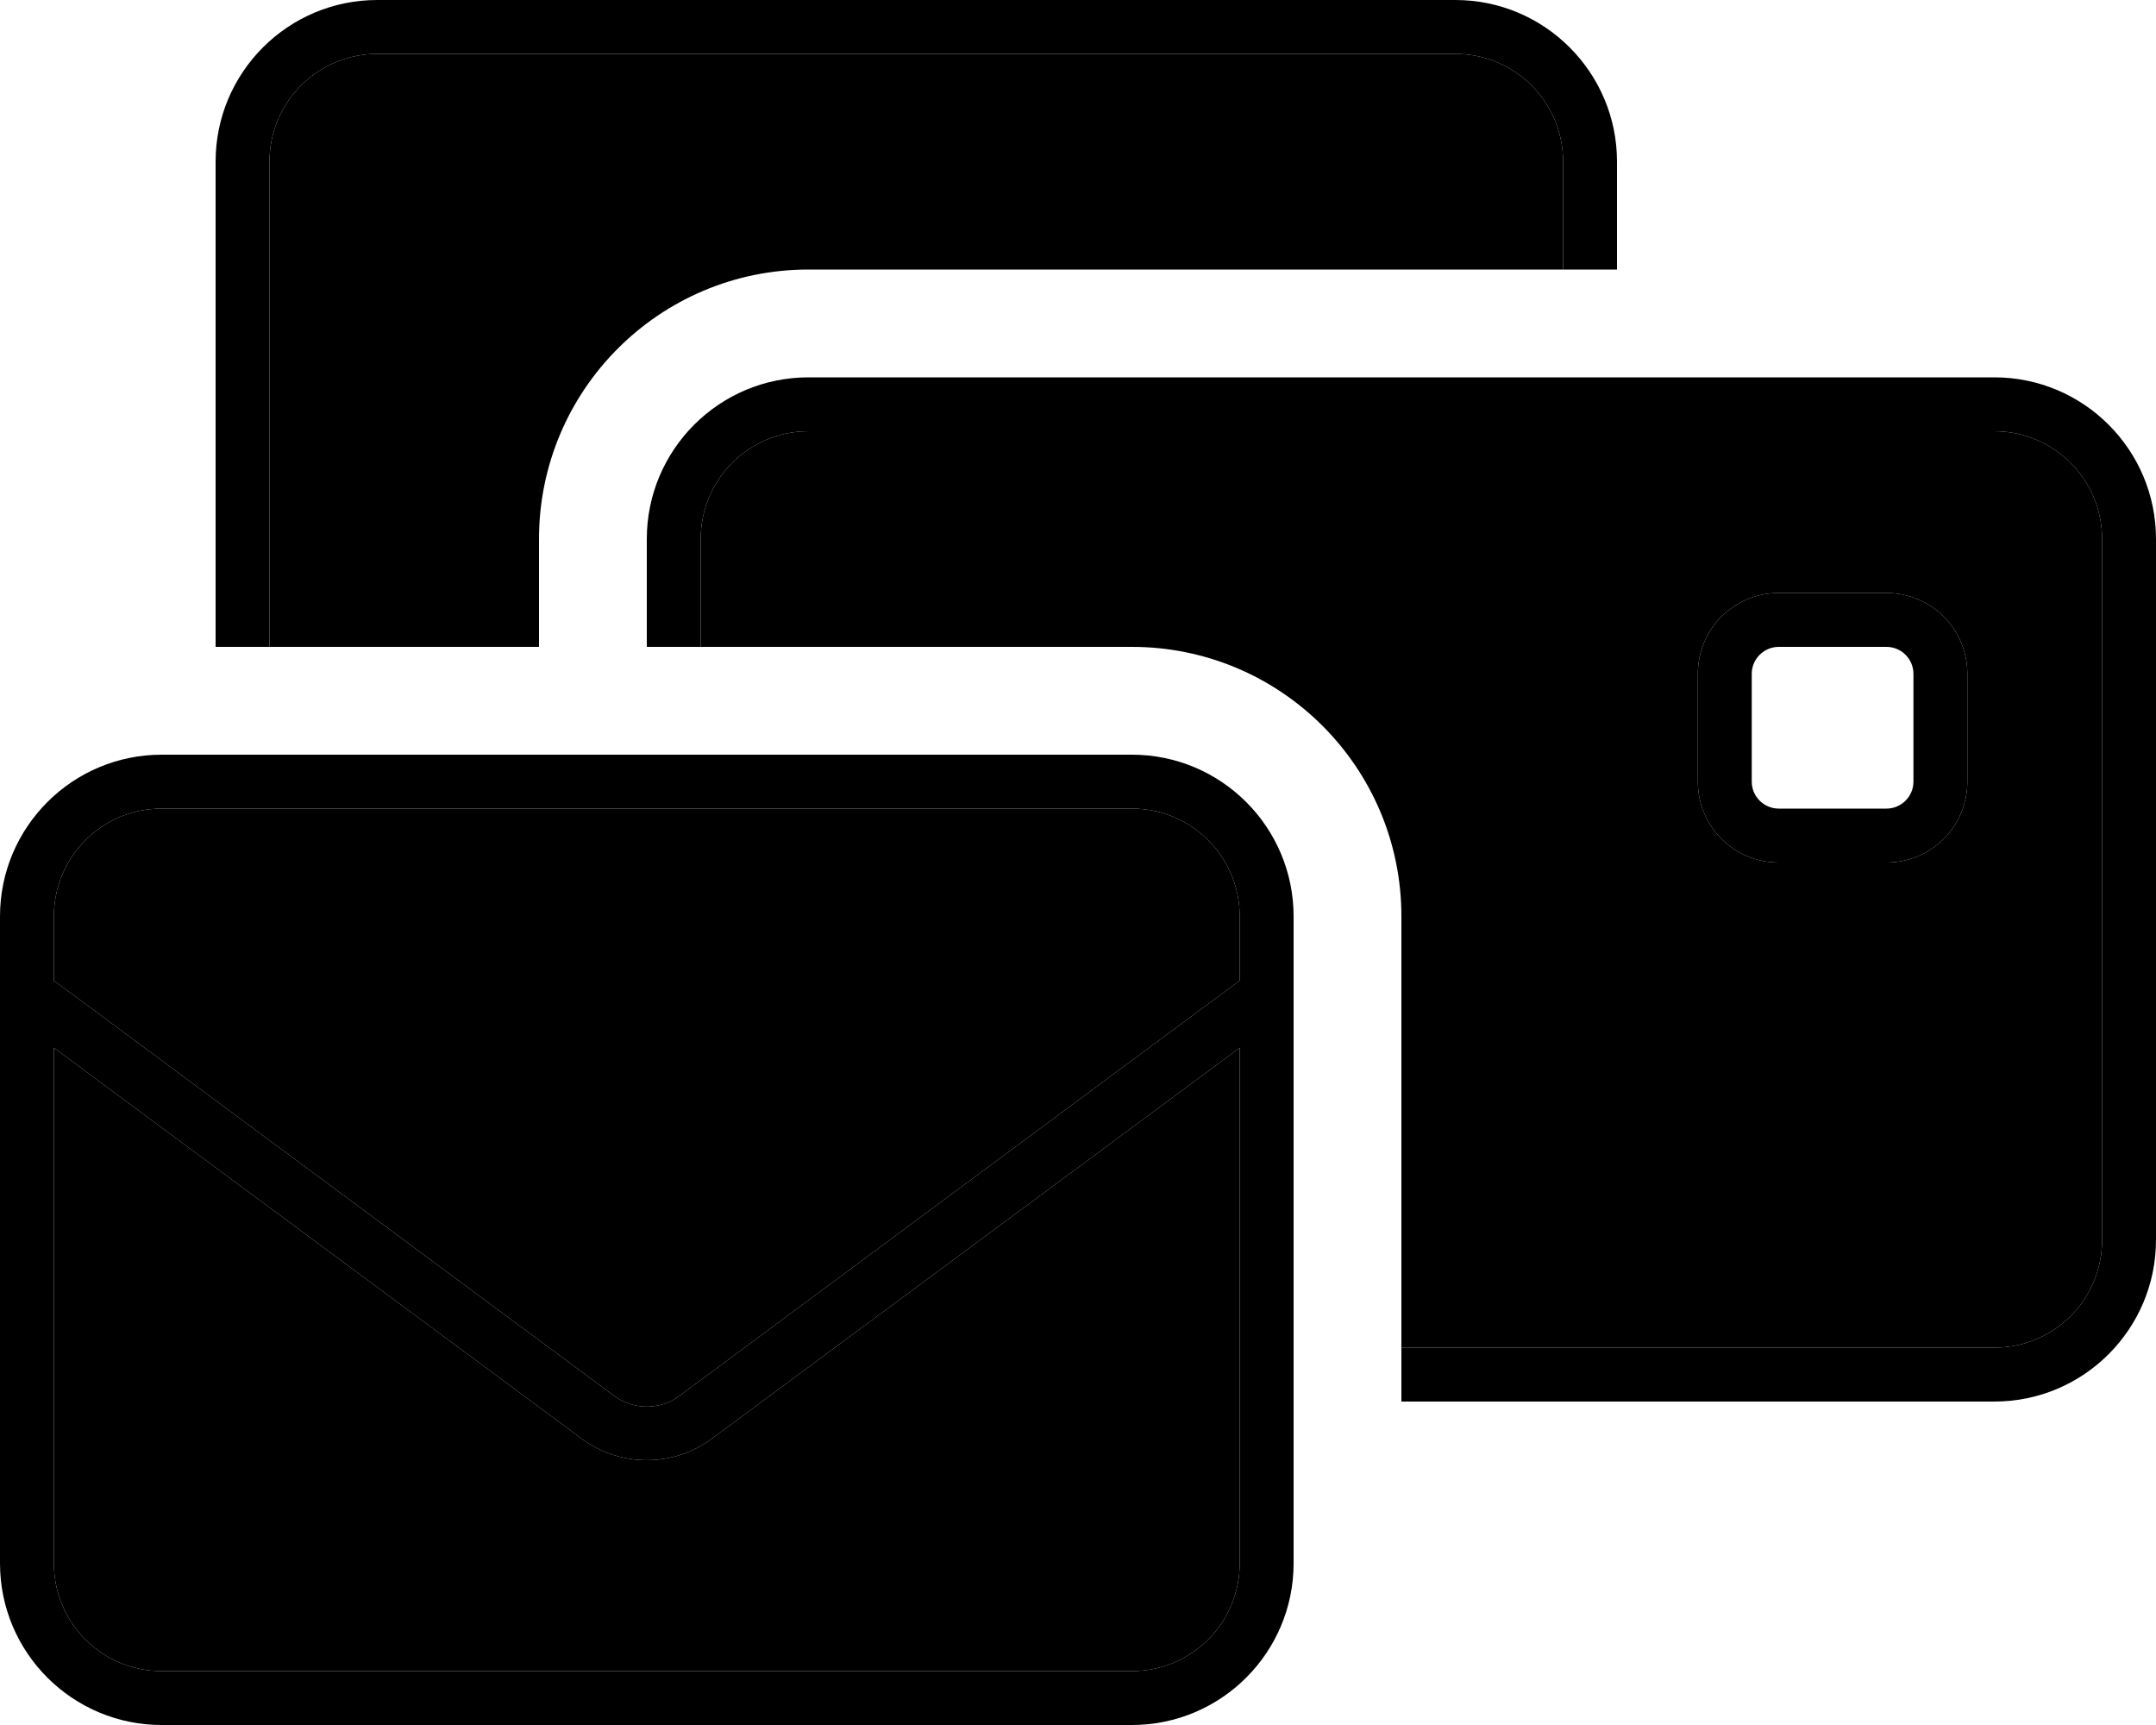<svg xmlns="http://www.w3.org/2000/svg" viewBox="0 0 640 512"><path class="pr-icon-duotone-secondary" d="M16 272c0-17.7 14.3-32 32-32l288 0c17.7 0 32 14.3 32 32l0 19.1-4.8 3.5L201.7 414.3c-2.8 2.1-6.2 3.2-9.7 3.2s-6.9-1.1-9.7-3.2L20.8 294.6 16 291.1 16 272zm0 39L172.8 427.1c5.6 4.1 12.3 6.3 19.2 6.3s13.6-2.2 19.2-6.3L368 311l0 153c0 17.7-14.3 32-32 32L48 496c-17.7 0-32-14.3-32-32l0-153zM80 48c0-17.7 14.3-32 32-32l320 0c17.7 0 32 14.3 32 32l0 32L240 80c-44.2 0-80 35.8-80 80l0 32-80 0L80 48zM208 160c0-17.7 14.3-32 32-32l352 0c17.7 0 32 14.3 32 32l0 208c0 17.7-14.3 32-32 32l-176 0 0-128c0-44.2-35.8-80-80-80l-128 0 0-32zm296 40l0 32c0 13.3 10.7 24 24 24l32 0c13.3 0 24-10.7 24-24l0-32c0-13.3-10.7-24-24-24l-32 0c-13.3 0-24 10.7-24 24z"/><path class="pr-icon-duotone-primary" d="M432 16c17.7 0 32 14.3 32 32l0 32 16 0 0-32c0-26.5-21.5-48-48-48L112 0C85.5 0 64 21.5 64 48l0 144 16 0L80 48c0-17.7 14.3-32 32-32l320 0zM240 128l352 0c17.7 0 32 14.3 32 32l0 208c0 17.7-14.3 32-32 32l-176 0 0 16 176 0c26.5 0 48-21.5 48-48l0-208c0-26.5-21.5-48-48-48l-352 0c-26.5 0-48 21.5-48 48l0 32 16 0 0-32c0-17.7 14.3-32 32-32zM16 272c0-17.7 14.3-32 32-32l288 0c17.7 0 32 14.3 32 32l0 19.1-4.8 3.5L201.7 414.3c-2.8 2.1-6.2 3.2-9.7 3.2s-6.9-1.1-9.7-3.2L20.8 294.6 16 291.1 16 272zM211.2 427.1L368 311l0 153c0 17.7-14.3 32-32 32L48 496c-17.7 0-32-14.3-32-32l0-153L172.8 427.1c5.6 4.1 12.3 6.3 19.2 6.3s13.6-2.2 19.2-6.3zM0 272L0 464c0 26.5 21.5 48 48 48l288 0c26.5 0 48-21.5 48-48l0-192c0-26.5-21.5-48-48-48L48 224c-26.5 0-48 21.5-48 48zm528-96c-13.3 0-24 10.7-24 24l0 32c0 13.3 10.7 24 24 24l32 0c13.3 0 24-10.7 24-24l0-32c0-13.3-10.7-24-24-24l-32 0zm-8 24c0-4.4 3.6-8 8-8l32 0c4.4 0 8 3.6 8 8l0 32c0 4.4-3.6 8-8 8l-32 0c-4.4 0-8-3.6-8-8l0-32z"/></svg>